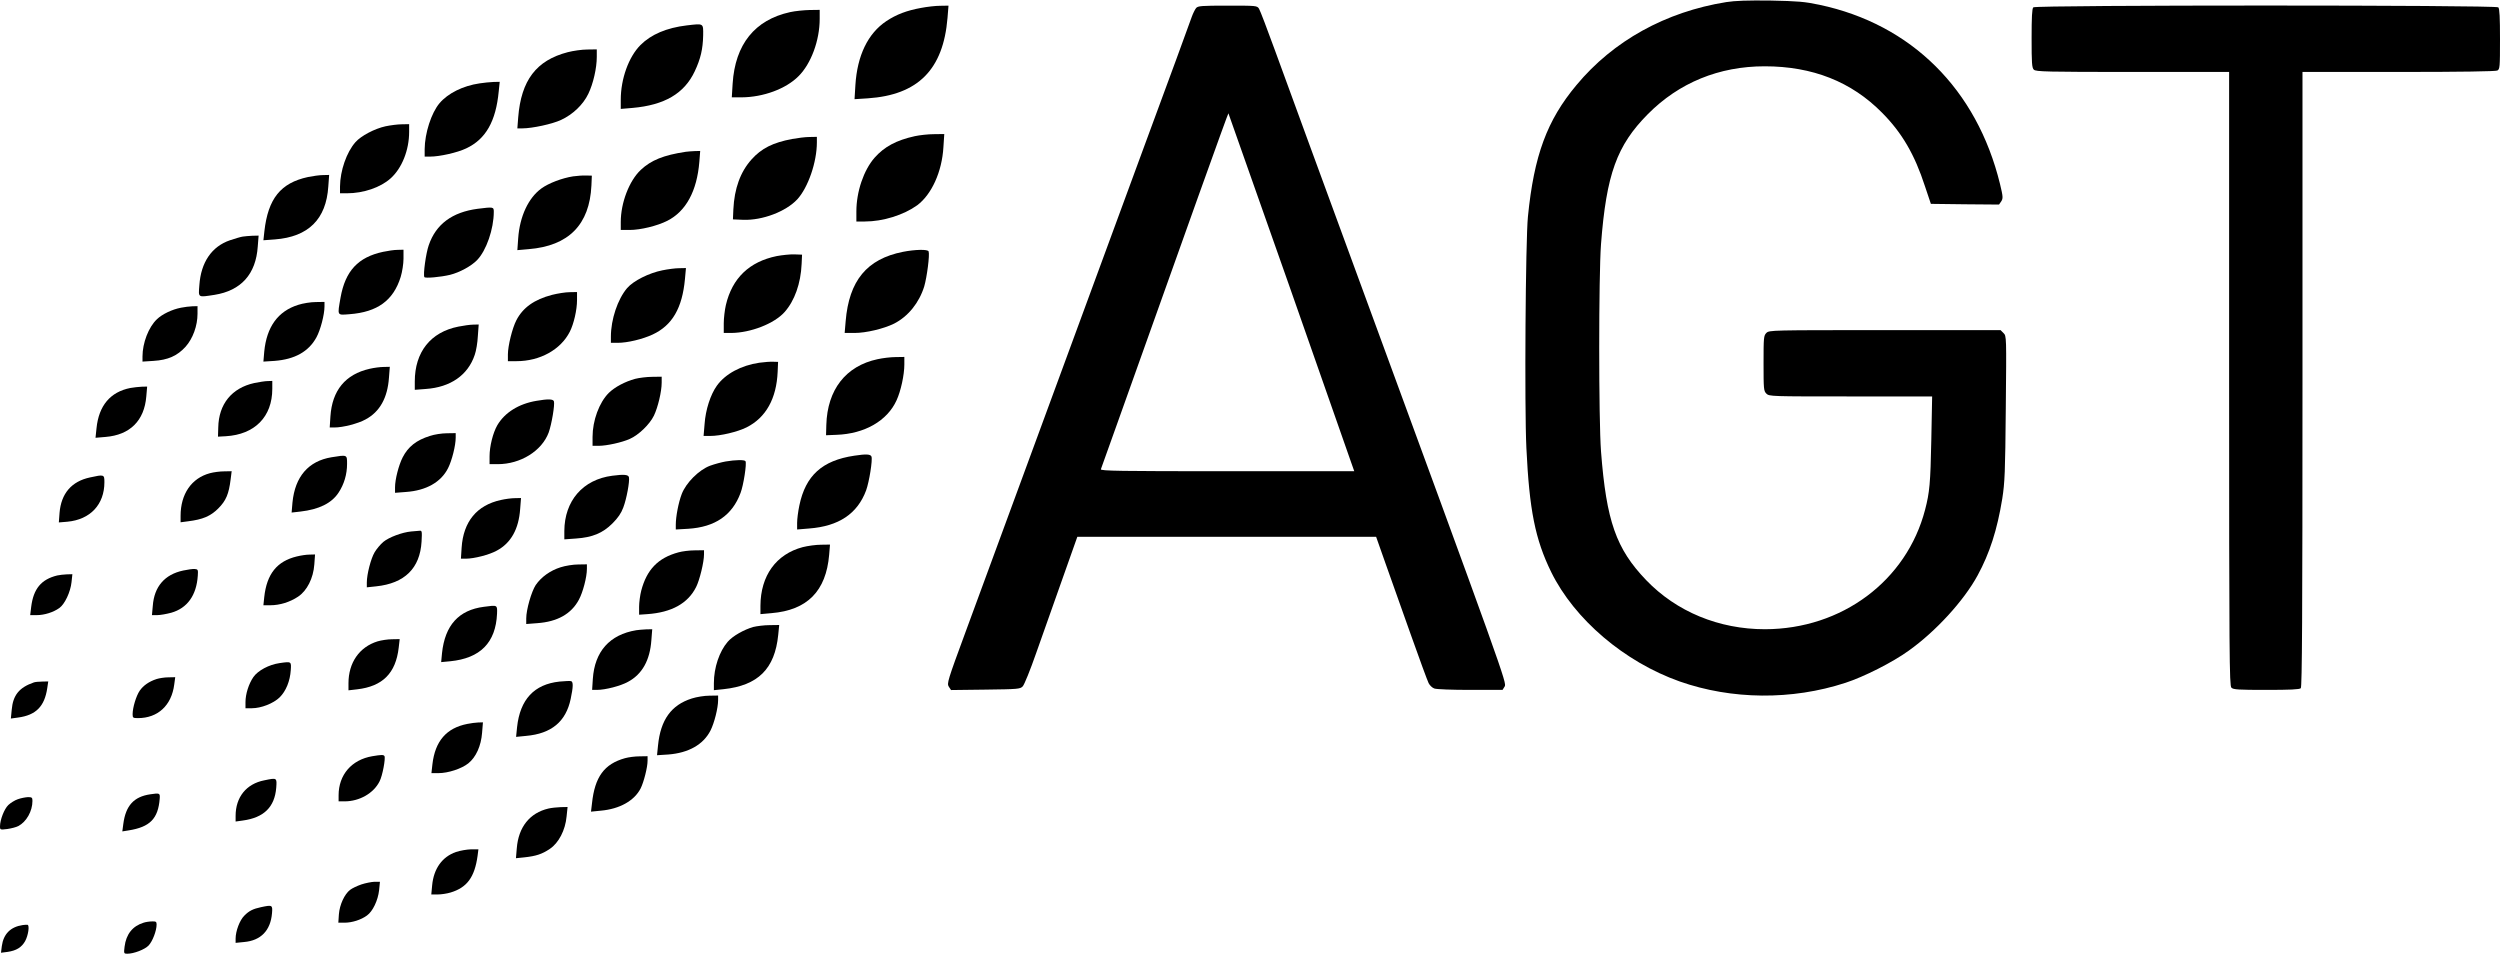 <?xml version="1.0" standalone="no"?>
<!DOCTYPE svg PUBLIC "-//W3C//DTD SVG 20010904//EN"
 "http://www.w3.org/TR/2001/REC-SVG-20010904/DTD/svg10.dtd">
<svg version="1.0" xmlns="http://www.w3.org/2000/svg"
 width="1772pt" height="676pt" viewBox="0 0 1772 676"
 preserveAspectRatio="xMidYMid meet">
<g transform="translate(0,676) scale(0.1,-0.1)"
fill="#000000" stroke="none">
<path d="M12235 6745 c-429 -69 -800 -274 -1061 -588 -209 -250 -301 -499
-344 -932 -17 -164 -25 -1351 -11 -1640 21 -440 62 -647 176 -880 165 -335
518 -636 910 -775 369 -130 796 -134 1175 -10 130 42 336 146 449 228 192 137
390 353 488 533 86 158 139 323 175 544 18 116 21 186 25 641 5 510 5 512 -16
533 l-21 21 -820 0 c-807 0 -820 0 -840 -20 -19 -19 -20 -33 -20 -215 0 -182
1 -196 20 -215 20 -20 33 -20 598 -20 l577 0 -6 -312 c-6 -303 -12 -368 -44
-491 -131 -504 -590 -846 -1135 -847 -326 0 -627 124 -842 348 -213 222 -282
418 -320 912 -17 223 -17 1246 0 1470 38 495 112 699 332 921 221 223 505 339
828 339 339 0 615 -109 832 -329 141 -142 231 -296 304 -521 l42 -125 241 -3
242 -2 16 23 c13 21 13 32 -9 123 -164 671 -628 1132 -1280 1270 -104 22 -152
26 -346 30 -163 2 -250 -1 -315 -11z"/>
<path d="M6529 6704 c-100 -18 -175 -46 -247 -94 -130 -87 -206 -243 -219
-454 l-6 -99 94 6 c356 24 535 204 565 570 l7 87 -59 -1 c-33 0 -93 -7 -135
-15z"/>
<path d="M8478 6703 c-8 -10 -22 -38 -31 -63 -8 -25 -164 -450 -347 -945 -314
-854 -966 -2624 -1256 -3414 -128 -347 -133 -365 -119 -388 l16 -24 244 3
c229 3 246 4 264 23 11 11 54 117 95 235 42 118 125 352 184 520 l108 305
1059 0 1059 0 67 -190 c37 -104 118 -331 179 -504 61 -172 118 -327 126 -343
8 -16 26 -33 40 -38 14 -6 128 -10 254 -10 l230 0 15 24 c16 25 3 63 -1085
3026 -199 541 -419 1143 -542 1480 -55 151 -106 285 -114 298 -14 22 -18 22
-223 22 -186 0 -210 -2 -223 -17z m653 -1948 c231 -660 431 -1230 444 -1267
l24 -68 -901 0 c-761 0 -899 2 -895 14 3 7 56 155 117 327 474 1331 784 2198
787 2196 1 -2 192 -543 424 -1202z"/>
<path d="M14412 6708 c-9 -9 -12 -71 -12 -219 0 -175 2 -210 16 -223 14 -14
91 -16 700 -16 l684 0 0 -2174 c0 -1964 2 -2176 16 -2190 13 -14 50 -16 248
-16 167 0 235 3 244 12 9 9 12 509 12 2190 l0 2178 681 0 c450 0 687 4 700 10
18 10 19 23 19 223 0 152 -3 216 -12 225 -17 17 -3279 17 -3296 0z"/>
<path d="M5600 6674 c-250 -55 -389 -228 -407 -506 l-6 -98 69 0 c154 1 315
60 404 150 89 88 150 254 150 406 l0 64 -72 -1 c-40 -1 -102 -7 -138 -15z"/>
<path d="M4868 6580 c-143 -17 -253 -64 -328 -139 -84 -84 -140 -240 -140
-388 l0 -65 83 7 c227 20 367 102 441 259 42 89 58 158 60 255 1 88 5 85 -116
71z"/>
<path d="M4024 6390 c-223 -58 -330 -199 -351 -462 l-6 -78 35 0 c70 0 214 31
275 60 84 39 156 108 193 185 35 72 60 183 60 261 l0 54 -67 -1 c-38 0 -100
-9 -139 -19z"/>
<path d="M3399 6169 c-117 -17 -224 -70 -284 -141 -58 -69 -104 -212 -105
-325 l0 -53 39 0 c67 0 192 28 255 58 139 65 211 192 231 405 l7 67 -44 -1
c-24 -1 -68 -5 -99 -10z"/>
<path d="M2733 5865 c-78 -17 -174 -68 -213 -112 -64 -72 -109 -204 -110 -315
l0 -48 49 0 c117 0 238 41 310 106 80 72 131 200 131 329 l0 55 -52 -1 c-29 0
-81 -7 -115 -14z"/>
<path d="M6485 5795 c-132 -29 -217 -75 -286 -153 -77 -88 -129 -240 -129
-381 l0 -71 60 0 c129 0 275 46 371 115 102 76 176 237 186 413 l6 92 -74 -1
c-41 0 -101 -7 -134 -14z"/>
<path d="M5615 5775 c-137 -26 -217 -66 -288 -145 -79 -88 -122 -206 -129
-355 l-3 -70 73 -3 c135 -5 302 58 383 145 77 84 139 264 139 404 l0 39 -52
-1 c-29 0 -84 -7 -123 -14z"/>
<path d="M4860 5684 c-157 -24 -244 -59 -318 -128 -82 -77 -142 -233 -142
-370 l0 -56 63 0 c77 0 196 29 267 65 132 67 210 210 227 418 l6 77 -39 -1
c-21 -1 -50 -3 -64 -5z"/>
<path d="M2182 5505 c-193 -42 -282 -153 -308 -384 l-7 -64 81 6 c238 18 364
143 379 375 l6 82 -44 -1 c-24 0 -73 -7 -107 -14z"/>
<path d="M4062 5510 c-77 -12 -173 -48 -225 -86 -92 -67 -153 -198 -164 -352
l-6 -85 80 7 c284 23 432 174 445 451 l3 70 -40 1 c-22 1 -64 -2 -93 -6z"/>
<path d="M3385 5280 c-180 -24 -295 -109 -346 -258 -20 -57 -41 -209 -31 -226
5 -10 115 0 182 16 68 17 151 62 192 105 65 67 118 220 118 342 0 35 -3 35
-115 21z"/>
<path d="M1720 5083 c-14 -2 -54 -14 -90 -26 -129 -44 -206 -156 -217 -319 -7
-90 -12 -86 107 -68 189 30 294 147 307 343 l6 77 -44 -1 c-24 -1 -55 -4 -69
-6z"/>
<path d="M2715 4975 c-177 -38 -267 -135 -301 -323 -23 -133 -27 -126 64 -119
197 15 310 97 362 264 11 36 20 93 20 129 l0 64 -42 -1 c-24 0 -70 -7 -103
-14z"/>
<path d="M6400 4975 c-256 -51 -382 -204 -406 -492 l-7 -83 70 0 c82 0 207 30
280 66 100 51 178 148 214 264 19 65 40 224 31 248 -5 16 -95 14 -182 -3z"/>
<path d="M5506 4945 c-195 -40 -316 -156 -361 -347 -8 -35 -15 -93 -15 -130
l0 -68 53 0 c138 1 305 66 378 148 71 80 115 202 121 342 l3 65 -55 2 c-30 1
-86 -5 -124 -12z"/>
<path d="M4695 4844 c-95 -19 -205 -74 -250 -126 -67 -79 -115 -222 -115 -344
l0 -44 48 0 c70 0 177 26 248 59 139 65 210 187 229 394 l7 77 -48 -1 c-27 0
-80 -7 -119 -15z"/>
<path d="M3913 4670 c-127 -33 -207 -91 -253 -180 -29 -56 -60 -182 -60 -242
l0 -48 61 0 c166 0 313 81 378 209 28 55 51 154 51 224 l0 57 -52 -1 c-29 0
-85 -9 -125 -19z"/>
<path d="M2113 4599 c-143 -45 -223 -156 -240 -331 l-6 -71 79 5 c144 11 242
66 297 167 28 51 57 160 57 219 l0 32 -62 -1 c-35 0 -91 -9 -125 -20z"/>
<path d="M1283 4579 c-63 -12 -134 -46 -171 -82 -59 -56 -102 -168 -102 -264
l0 -36 78 5 c102 6 169 36 227 100 52 58 85 149 85 234 l0 54 -37 -1 c-21 -1
-57 -5 -80 -10z"/>
<path d="M3249 4445 c-197 -39 -309 -180 -309 -389 l0 -59 78 6 c175 12 299
98 347 242 10 28 20 87 22 133 l6 82 -39 -1 c-22 0 -69 -7 -105 -14z"/>
<path d="M6220 4214 c-225 -48 -356 -216 -363 -466 l-2 -73 74 3 c199 7 360
99 426 245 30 65 55 180 55 253 l0 54 -62 -1 c-35 0 -92 -7 -128 -15z"/>
<path d="M5382 4189 c-129 -19 -241 -79 -301 -163 -45 -63 -80 -170 -87 -272
l-7 -84 47 0 c73 0 194 29 258 61 137 69 212 204 220 394 l3 70 -35 1 c-19 1
-63 -2 -98 -7z"/>
<path d="M2620 4146 c-172 -39 -266 -153 -278 -338 l-5 -78 34 0 c60 0 168 28
220 57 101 54 156 153 166 296 l6 77 -44 -1 c-24 0 -69 -6 -99 -13z"/>
<path d="M4503 4075 c-74 -20 -146 -59 -188 -100 -68 -68 -115 -196 -115 -312
l0 -63 43 0 c57 0 166 24 221 49 62 27 141 103 171 165 28 58 55 170 55 234
l0 42 -67 -1 c-38 0 -92 -7 -120 -14z"/>
<path d="M1802 4045 c-159 -35 -252 -149 -255 -315 l-2 -65 55 3 c206 12 330
138 330 336 l0 56 -32 -1 c-18 0 -62 -7 -96 -14z"/>
<path d="M924 4010 c-142 -28 -224 -125 -240 -286 l-7 -67 71 6 c173 14 275
115 289 287 l6 70 -39 -1 c-21 -1 -58 -5 -80 -9z"/>
<path d="M3803 3919 c-126 -21 -225 -83 -278 -173 -31 -54 -55 -150 -55 -220
l0 -56 58 0 c161 0 312 93 361 224 21 58 45 200 37 222 -6 16 -42 17 -123 3z"/>
<path d="M3047 3670 c-96 -30 -154 -76 -193 -152 -28 -55 -54 -156 -54 -212
l0 -39 78 6 c142 10 248 69 298 169 27 53 54 160 54 216 l0 32 -62 -1 c-35 0
-89 -8 -121 -19z"/>
<path d="M6055 3530 c-228 -34 -345 -141 -389 -352 -9 -42 -16 -98 -16 -124
l0 -47 85 7 c210 16 342 104 404 270 22 61 47 216 38 240 -7 17 -37 19 -122 6z"/>
<path d="M2350 3519 c-164 -27 -259 -137 -277 -321 l-6 -71 62 7 c132 15 221
59 270 133 40 60 61 131 61 205 0 66 2 65 -110 47z"/>
<path d="M5143 3489 c-28 -5 -77 -18 -110 -30 -80 -30 -171 -122 -201 -201
-23 -60 -42 -160 -42 -217 l0 -34 88 5 c190 12 312 95 371 254 21 54 45 210
35 225 -6 11 -70 10 -141 -2z"/>
<path d="M1488 3406 c-131 -35 -208 -148 -208 -302 l0 -46 53 7 c104 13 159
36 214 91 55 55 75 102 88 208 l7 56 -53 -1 c-30 0 -75 -6 -101 -13z"/>
<path d="M4340 3388 c-209 -27 -339 -178 -340 -392 l0 -59 83 6 c116 8 189 38
258 107 39 39 62 72 77 113 23 60 46 184 40 214 -4 19 -35 22 -118 11z"/>
<path d="M638 3376 c-131 -28 -205 -114 -216 -252 l-5 -67 60 5 c163 15 263
122 263 280 0 55 -2 56 -102 34z"/>
<path d="M3550 3216 c-170 -37 -266 -153 -278 -338 l-5 -78 34 0 c60 0 168 28
220 57 101 54 156 153 166 296 l6 77 -44 -1 c-24 0 -69 -6 -99 -13z"/>
<path d="M2915 2993 c-65 -6 -158 -41 -198 -74 -20 -17 -48 -50 -62 -74 -26
-44 -55 -155 -55 -214 l0 -34 66 7 c202 21 311 128 322 317 4 73 3 79 -14 77
-11 -1 -37 -3 -59 -5z"/>
<path d="M5690 2882 c-189 -50 -299 -202 -300 -416 l0 -59 78 7 c254 21 387
156 409 413 l6 73 -64 -1 c-35 0 -93 -8 -129 -17z"/>
<path d="M4809 2845 c-145 -39 -225 -123 -264 -272 -8 -31 -15 -83 -15 -114
l0 -56 58 4 c172 12 288 76 346 192 25 49 56 177 56 231 l0 30 -67 -1 c-38 0
-89 -7 -114 -14z"/>
<path d="M2104 2816 c-141 -34 -213 -124 -231 -288 l-6 -58 50 0 c65 0 138 22
196 61 63 42 108 130 115 229 l5 70 -39 -1 c-22 0 -62 -6 -90 -13z"/>
<path d="M3973 2739 c-73 -23 -137 -69 -176 -126 -30 -46 -67 -174 -67 -236
l0 -40 78 6 c142 10 241 65 295 166 28 51 57 160 57 219 l0 32 -62 -1 c-35 0
-91 -9 -125 -20z"/>
<path d="M1298 2716 c-131 -28 -205 -114 -215 -250 l-6 -66 38 0 c21 0 66 8
99 17 113 32 179 123 188 263 3 42 1 45 -22 47 -14 1 -50 -4 -82 -11z"/>
<path d="M405 2681 c-113 -28 -168 -94 -184 -223 l-7 -58 47 0 c53 0 117 20
159 50 39 27 80 115 87 184 l6 56 -39 -1 c-21 -1 -52 -4 -69 -8z"/>
<path d="M3430 2459 c-179 -23 -276 -131 -297 -328 l-6 -64 64 6 c213 21 323
132 332 337 2 63 4 62 -93 49z"/>
<path d="M5339 2316 c-66 -19 -146 -64 -181 -105 -59 -68 -98 -183 -98 -293
l0 -50 68 7 c245 26 364 144 388 385 l7 70 -69 -1 c-38 0 -90 -7 -115 -13z"/>
<path d="M4510 2293 c-189 -31 -295 -151 -308 -345 l-5 -78 34 0 c60 0 168 28
220 57 101 54 156 153 166 296 l6 77 -44 -1 c-24 -1 -55 -4 -69 -6z"/>
<path d="M2676 2214 c-129 -40 -206 -151 -206 -297 l0 -50 61 7 c181 21 274
114 295 295 l7 61 -54 -1 c-30 0 -76 -7 -103 -15z"/>
<path d="M1982 2060 c-76 -11 -154 -53 -186 -99 -33 -48 -56 -120 -56 -178 l0
-43 45 0 c66 0 153 34 197 77 45 44 74 116 79 193 4 62 5 62 -79 50z"/>
<path d="M1110 1947 c-55 -18 -94 -46 -120 -83 -25 -37 -50 -120 -50 -166 0
-26 3 -28 38 -28 141 0 238 90 257 238 l7 52 -49 -1 c-26 0 -64 -6 -83 -12z"/>
<path d="M3966 1929 c-180 -19 -280 -127 -301 -323 l-7 -69 71 7 c180 16 282
101 316 262 18 85 19 121 3 126 -7 2 -44 1 -82 -3z"/>
<path d="M240 1923 c-104 -36 -148 -90 -157 -194 l-6 -62 51 7 c127 17 188 79
207 209 l7 47 -43 -1 c-24 0 -51 -3 -59 -6z"/>
<path d="M4903 1809 c-145 -46 -221 -151 -239 -333 l-7 -69 79 5 c144 11 249
70 300 170 27 53 54 160 54 216 l0 32 -62 -1 c-35 0 -91 -9 -125 -20z"/>
<path d="M3313 1629 c-149 -29 -229 -122 -248 -286 l-7 -63 50 0 c68 0 163 31
211 69 55 44 91 124 98 217 l6 74 -34 -1 c-19 -1 -53 -5 -76 -10z"/>
<path d="M2639 1400 c-147 -25 -239 -132 -239 -277 l0 -43 43 0 c104 0 205 57
247 141 21 39 44 164 35 180 -7 10 -20 10 -86 -1z"/>
<path d="M4430 1386 c-147 -41 -214 -132 -234 -320 l-7 -59 70 7 c133 12 237
70 282 158 22 44 49 149 49 196 l0 32 -57 -1 c-32 0 -78 -6 -103 -13z"/>
<path d="M1873 1229 c-127 -25 -203 -119 -203 -252 l0 -40 50 7 c150 20 227
95 238 233 5 71 6 71 -85 52z"/>
<path d="M1065 1130 c-116 -17 -174 -80 -191 -210 l-7 -53 44 7 c152 24 210
83 221 225 3 40 0 41 -67 31z"/>
<path d="M126 1095 c-21 -7 -51 -26 -67 -41 -29 -28 -59 -105 -59 -152 0 -24
2 -24 52 -18 28 4 63 13 78 21 57 30 100 105 100 178 0 24 -4 27 -32 27 -18
-1 -50 -7 -72 -15z"/>
<path d="M3887 1029 c-132 -31 -212 -131 -224 -281 l-6 -71 59 6 c84 9 126 23
181 60 63 42 110 132 119 230 l7 67 -49 -1 c-27 -1 -66 -5 -87 -10z"/>
<path d="M3232 721 c-98 -34 -158 -118 -169 -237 l-6 -64 45 0 c25 0 66 6 92
14 116 35 170 108 191 259 l6 47 -53 0 c-29 -1 -77 -9 -106 -19z"/>
<path d="M2561 491 c-29 -10 -65 -27 -79 -38 -40 -30 -75 -106 -80 -174 l-4
-59 45 0 c52 0 116 20 158 51 41 29 78 107 86 179 l6 60 -39 0 c-21 -1 -63 -9
-93 -19z"/>
<path d="M1850 330 c-56 -12 -85 -26 -118 -60 -33 -32 -62 -110 -62 -163 l0
-30 60 6 c119 10 188 82 198 204 5 59 2 60 -78 43z"/>
<path d="M1018 220 c-78 -24 -124 -81 -135 -170 -6 -48 -5 -50 19 -50 47 0
124 30 151 58 28 29 57 105 57 149 0 20 -5 23 -32 22 -18 0 -45 -4 -60 -9z"/>
<path d="M160 203 c-86 -13 -135 -63 -147 -148 l-6 -48 47 6 c62 9 99 32 124
76 22 40 33 113 17 116 -5 1 -21 0 -35 -2z"/>
</g>
</svg>
